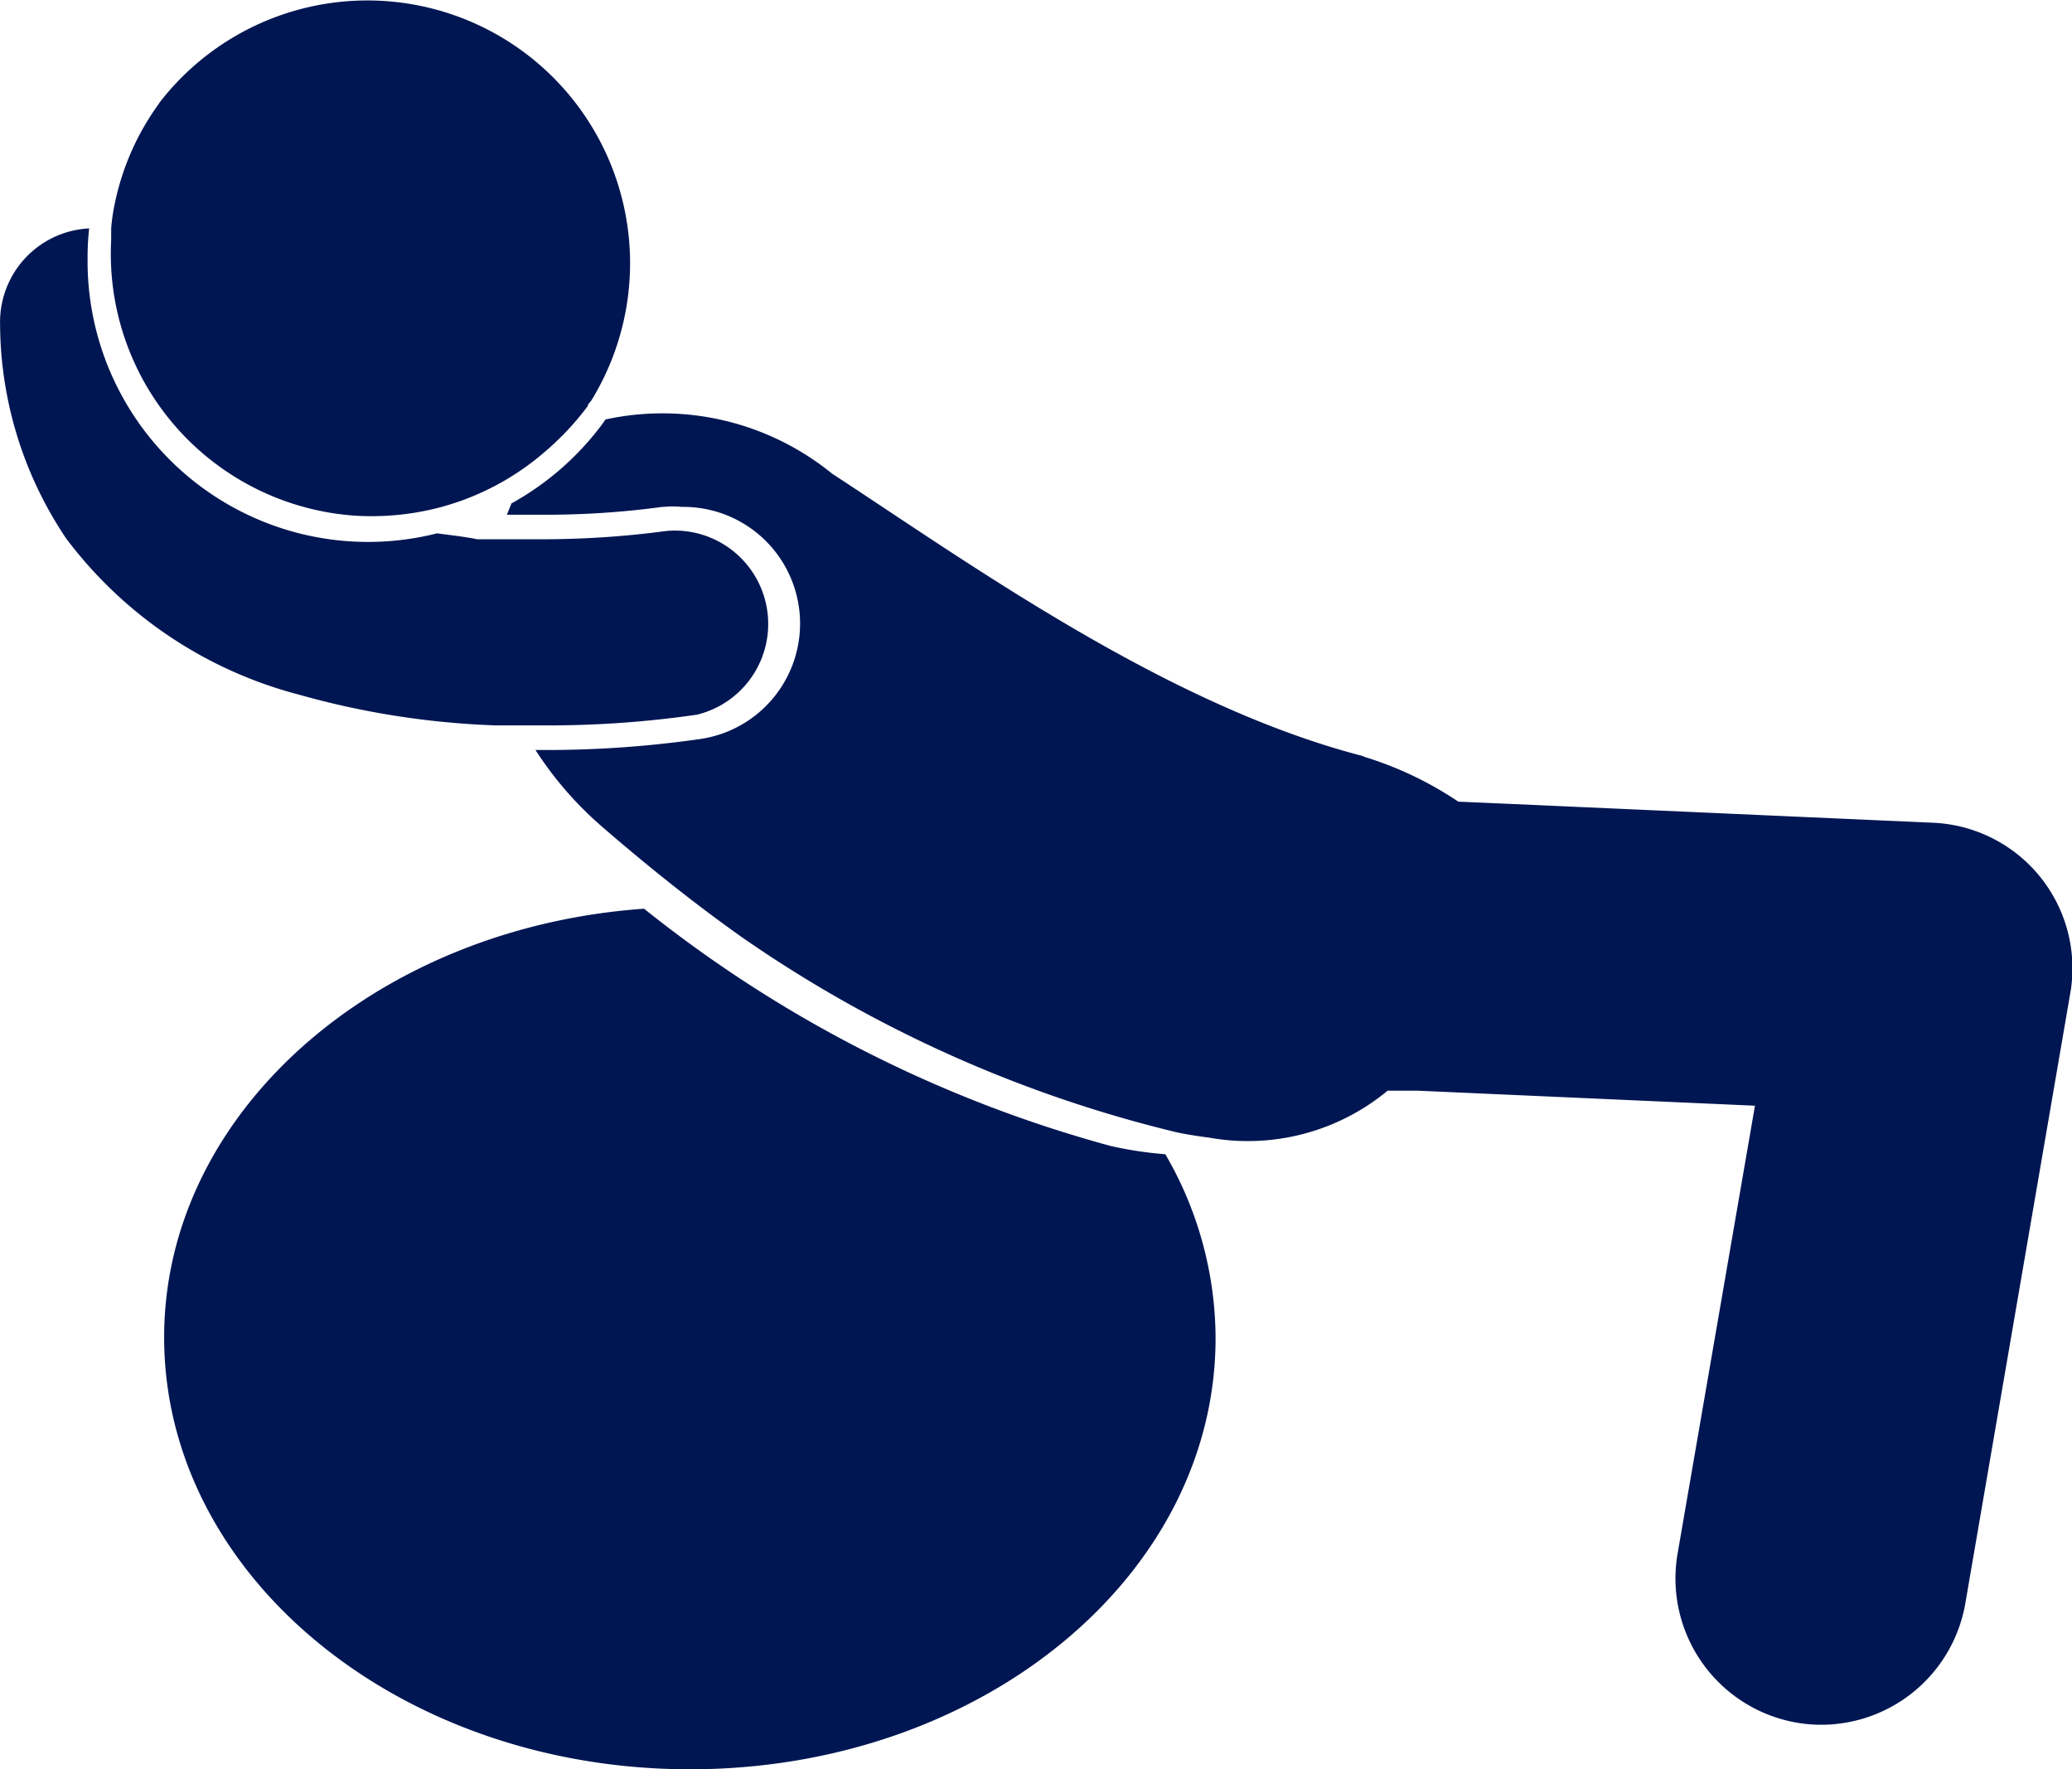 <svg xmlns="http://www.w3.org/2000/svg" width="26.521" height="22.642" viewBox="0 0 26.521 22.642">
  <g id="Groupe_93" data-name="Groupe 93" transform="translate(3291.221 -4768.049)">
    <g id="exercise_with_ball" data-name="exercise with ball" transform="translate(-3291.221 4768.049)">
      <path id="Tracé_1090" data-name="Tracé 1090" d="M380.29,66.02h0a16.447,16.447,0,0,1-5.986-3.04c-3.444.243-6.143,2.613-6.143,5.485,0,3.052,3.013,5.528,6.731,5.528s6.727-2.464,6.727-5.52a4.7,4.7,0,0,0-.643-2.351,4.824,4.824,0,0,1-.674-.1Z" transform="translate(-366.06 -51.351)" fill="#001652"/>
      <path id="Tracé_1091" data-name="Tracé 1091" d="M390.316,51.187c-2.507-.646-5.015-2.449-6.8-3.616a3.44,3.44,0,0,0-2.9-.693l-.047.067a3.644,3.644,0,0,1-1.156,1.007l-.059.145h.443a11,11,0,0,0,1.544-.1h.02a1.176,1.176,0,0,1,.235,0,1.493,1.493,0,0,1,.235,2.97,13.834,13.834,0,0,1-2.029.141h-.082a4.561,4.561,0,0,0,.854.983c.631.545,1.215,1.007,1.79,1.414a16.538,16.538,0,0,0,5.583,2.5c.137.027.266.047.392.063a2.805,2.805,0,0,0,2.288-.6h.392l4.31.192-.991,5.736a1.873,1.873,0,0,0,1.524,2.159,1.81,1.81,0,0,0,.321.027,1.873,1.873,0,0,0,1.841-1.567h0l1.348-7.836a1.865,1.865,0,0,0-1.74-2.139l-5.634-.251-.466-.02a4.541,4.541,0,0,0-1.211-.576Z" transform="translate(-372.866 -41.51)" fill="#001652"/>
      <path id="Tracé_1092" data-name="Tracé 1092" d="M368.394,44.662a3.591,3.591,0,0,1-4.474-3.51,3.408,3.408,0,0,1,.02-.392,1.2,1.2,0,0,0-1.14,1.226,4.948,4.948,0,0,0,.846,2.742,5.446,5.446,0,0,0,2.985,2,10.578,10.578,0,0,0,2.515.392h.592a13.282,13.282,0,0,0,1.982-.137,1.195,1.195,0,0,0-.392-2.351h0a11.925,11.925,0,0,1-1.567.106h-.854C368.719,44.7,368.559,44.686,368.394,44.662Z" transform="translate(-362.799 -37.837)" fill="#001652"/>
      <path id="Tracé_1093" data-name="Tracé 1093" d="M367.038,34.62a3.31,3.31,0,0,0-.572,1.3,2.473,2.473,0,0,0-.043.3v.153a3.358,3.358,0,0,0,3.134,3.526,3.448,3.448,0,0,0,1.023-.094,3.373,3.373,0,0,0,1.395-.725,3.585,3.585,0,0,0,.548-.584c0-.024.027-.047.043-.067a3.362,3.362,0,0,0-5.528-3.812Z" transform="translate(-365 -33.299)" fill="#001652"/>
    </g>
  </g>
</svg>
